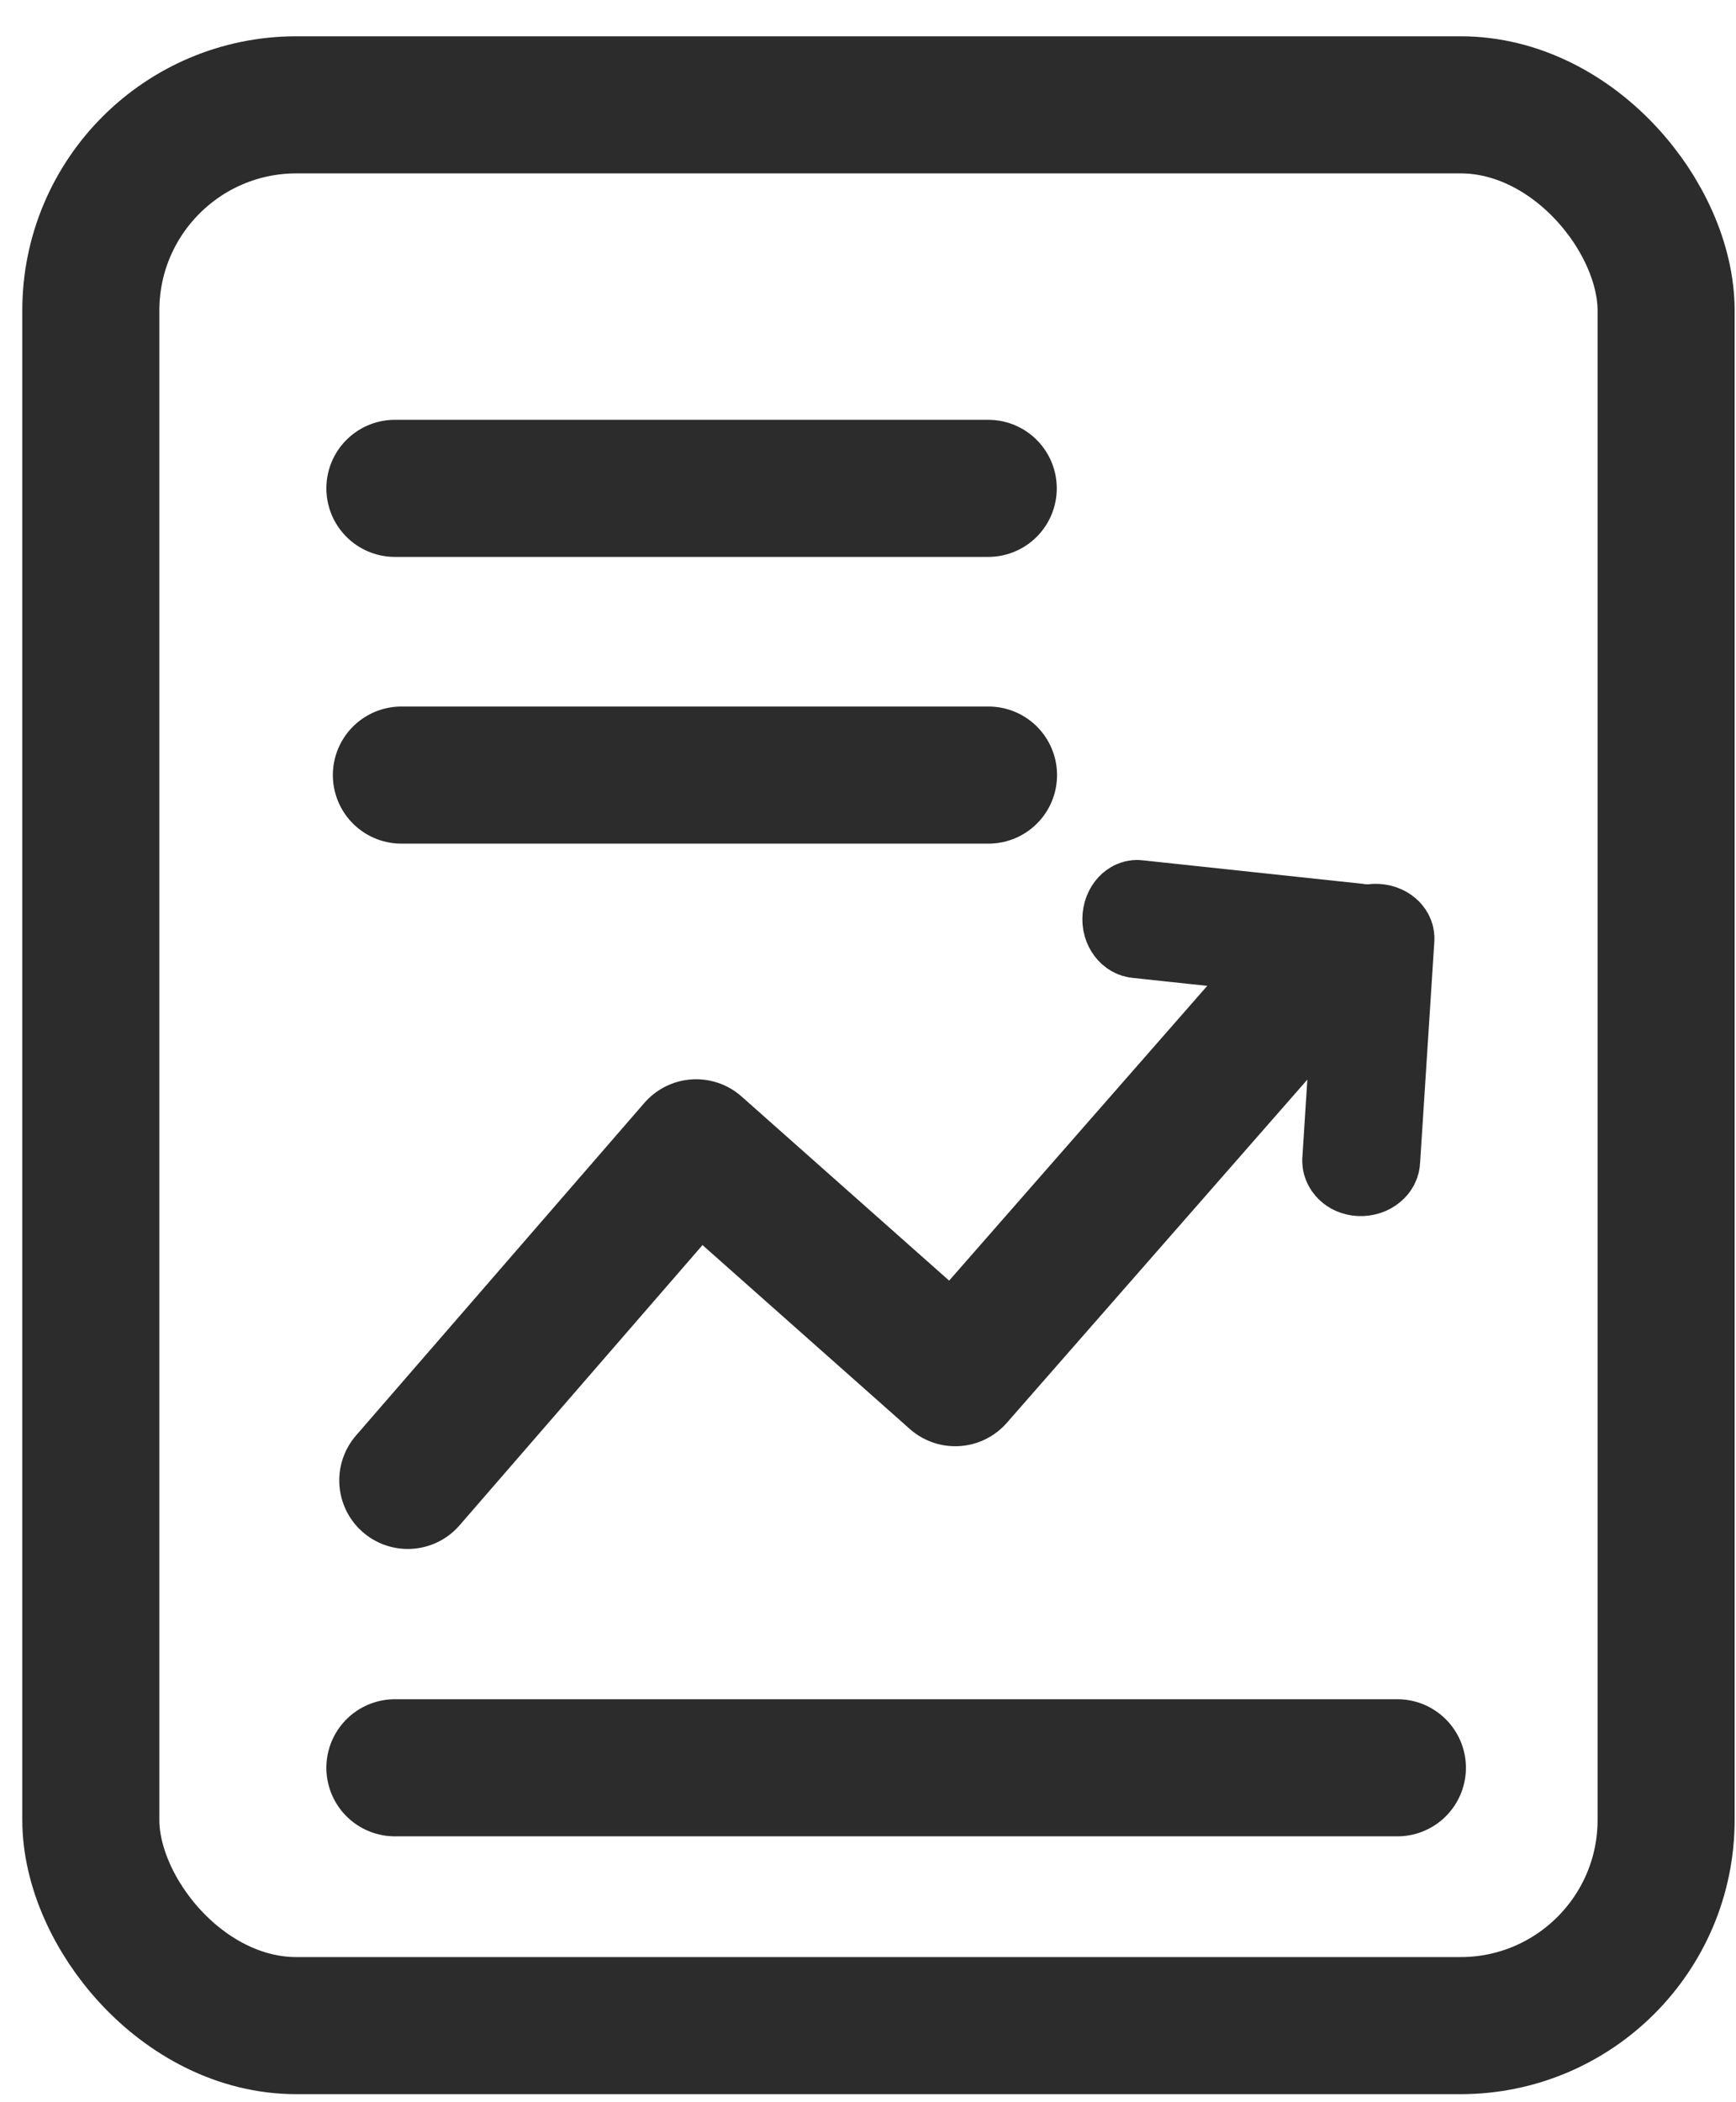 <svg width="19" height="23" viewBox="0 0 19 23" fill="none" xmlns="http://www.w3.org/2000/svg">
<rect x="0.994" y="1.147" width="17.241" height="21.015" rx="2.25" stroke="#2C2C2C" stroke-width="1.5" stroke-linecap="round"/>
<path d="M4.322 5.343H10.816" stroke="#2C2C2C" stroke-width="1.5" stroke-linecap="round"/>
<path d="M4.322 19.341L15.294 19.341" stroke="#2C2C2C" stroke-width="1.5" stroke-linecap="round"/>
<path d="M4.393 8.48H10.819" stroke="#2C2C2C" stroke-width="1.5" stroke-linecap="round"/>
<path d="M14.865 10.459L14.855 10.459L12.444 10.201C12.444 10.201 12.444 10.201 12.444 10.201C12.425 10.199 12.401 10.189 12.379 10.16C12.357 10.131 12.342 10.089 12.347 10.038C12.352 9.985 12.375 9.949 12.397 9.929C12.418 9.911 12.437 9.907 12.453 9.909L12.453 9.909L12.457 9.91L14.871 10.168C14.871 10.168 14.871 10.168 14.871 10.168C14.89 10.17 14.914 10.18 14.936 10.209C14.958 10.238 14.973 10.28 14.968 10.331L14.968 10.331C14.959 10.431 14.89 10.459 14.865 10.459Z" fill="#6EBF5D" stroke="#2C2C2C"/>
<path d="M14.753 12.706L14.753 12.696L14.908 10.275C14.908 10.274 14.908 10.274 14.908 10.274C14.91 10.255 14.919 10.231 14.947 10.207C14.975 10.184 15.016 10.167 15.067 10.17C15.119 10.173 15.156 10.194 15.177 10.216C15.196 10.236 15.201 10.255 15.199 10.271L15.199 10.271L15.199 10.276L15.043 12.7C15.043 12.7 15.043 12.7 15.043 12.7C15.042 12.72 15.033 12.744 15.005 12.767C14.977 12.791 14.935 12.807 14.885 12.805L14.885 12.805C14.786 12.8 14.754 12.733 14.753 12.706Z" fill="#6EBF5D" stroke="#2C2C2C"/>
<path d="M4.463 16.197L7.619 12.558L10.455 15.073L14.253 10.737" stroke="#2C2C2C" stroke-width="1.5" stroke-linecap="round" stroke-linejoin="round"/>
</svg>
